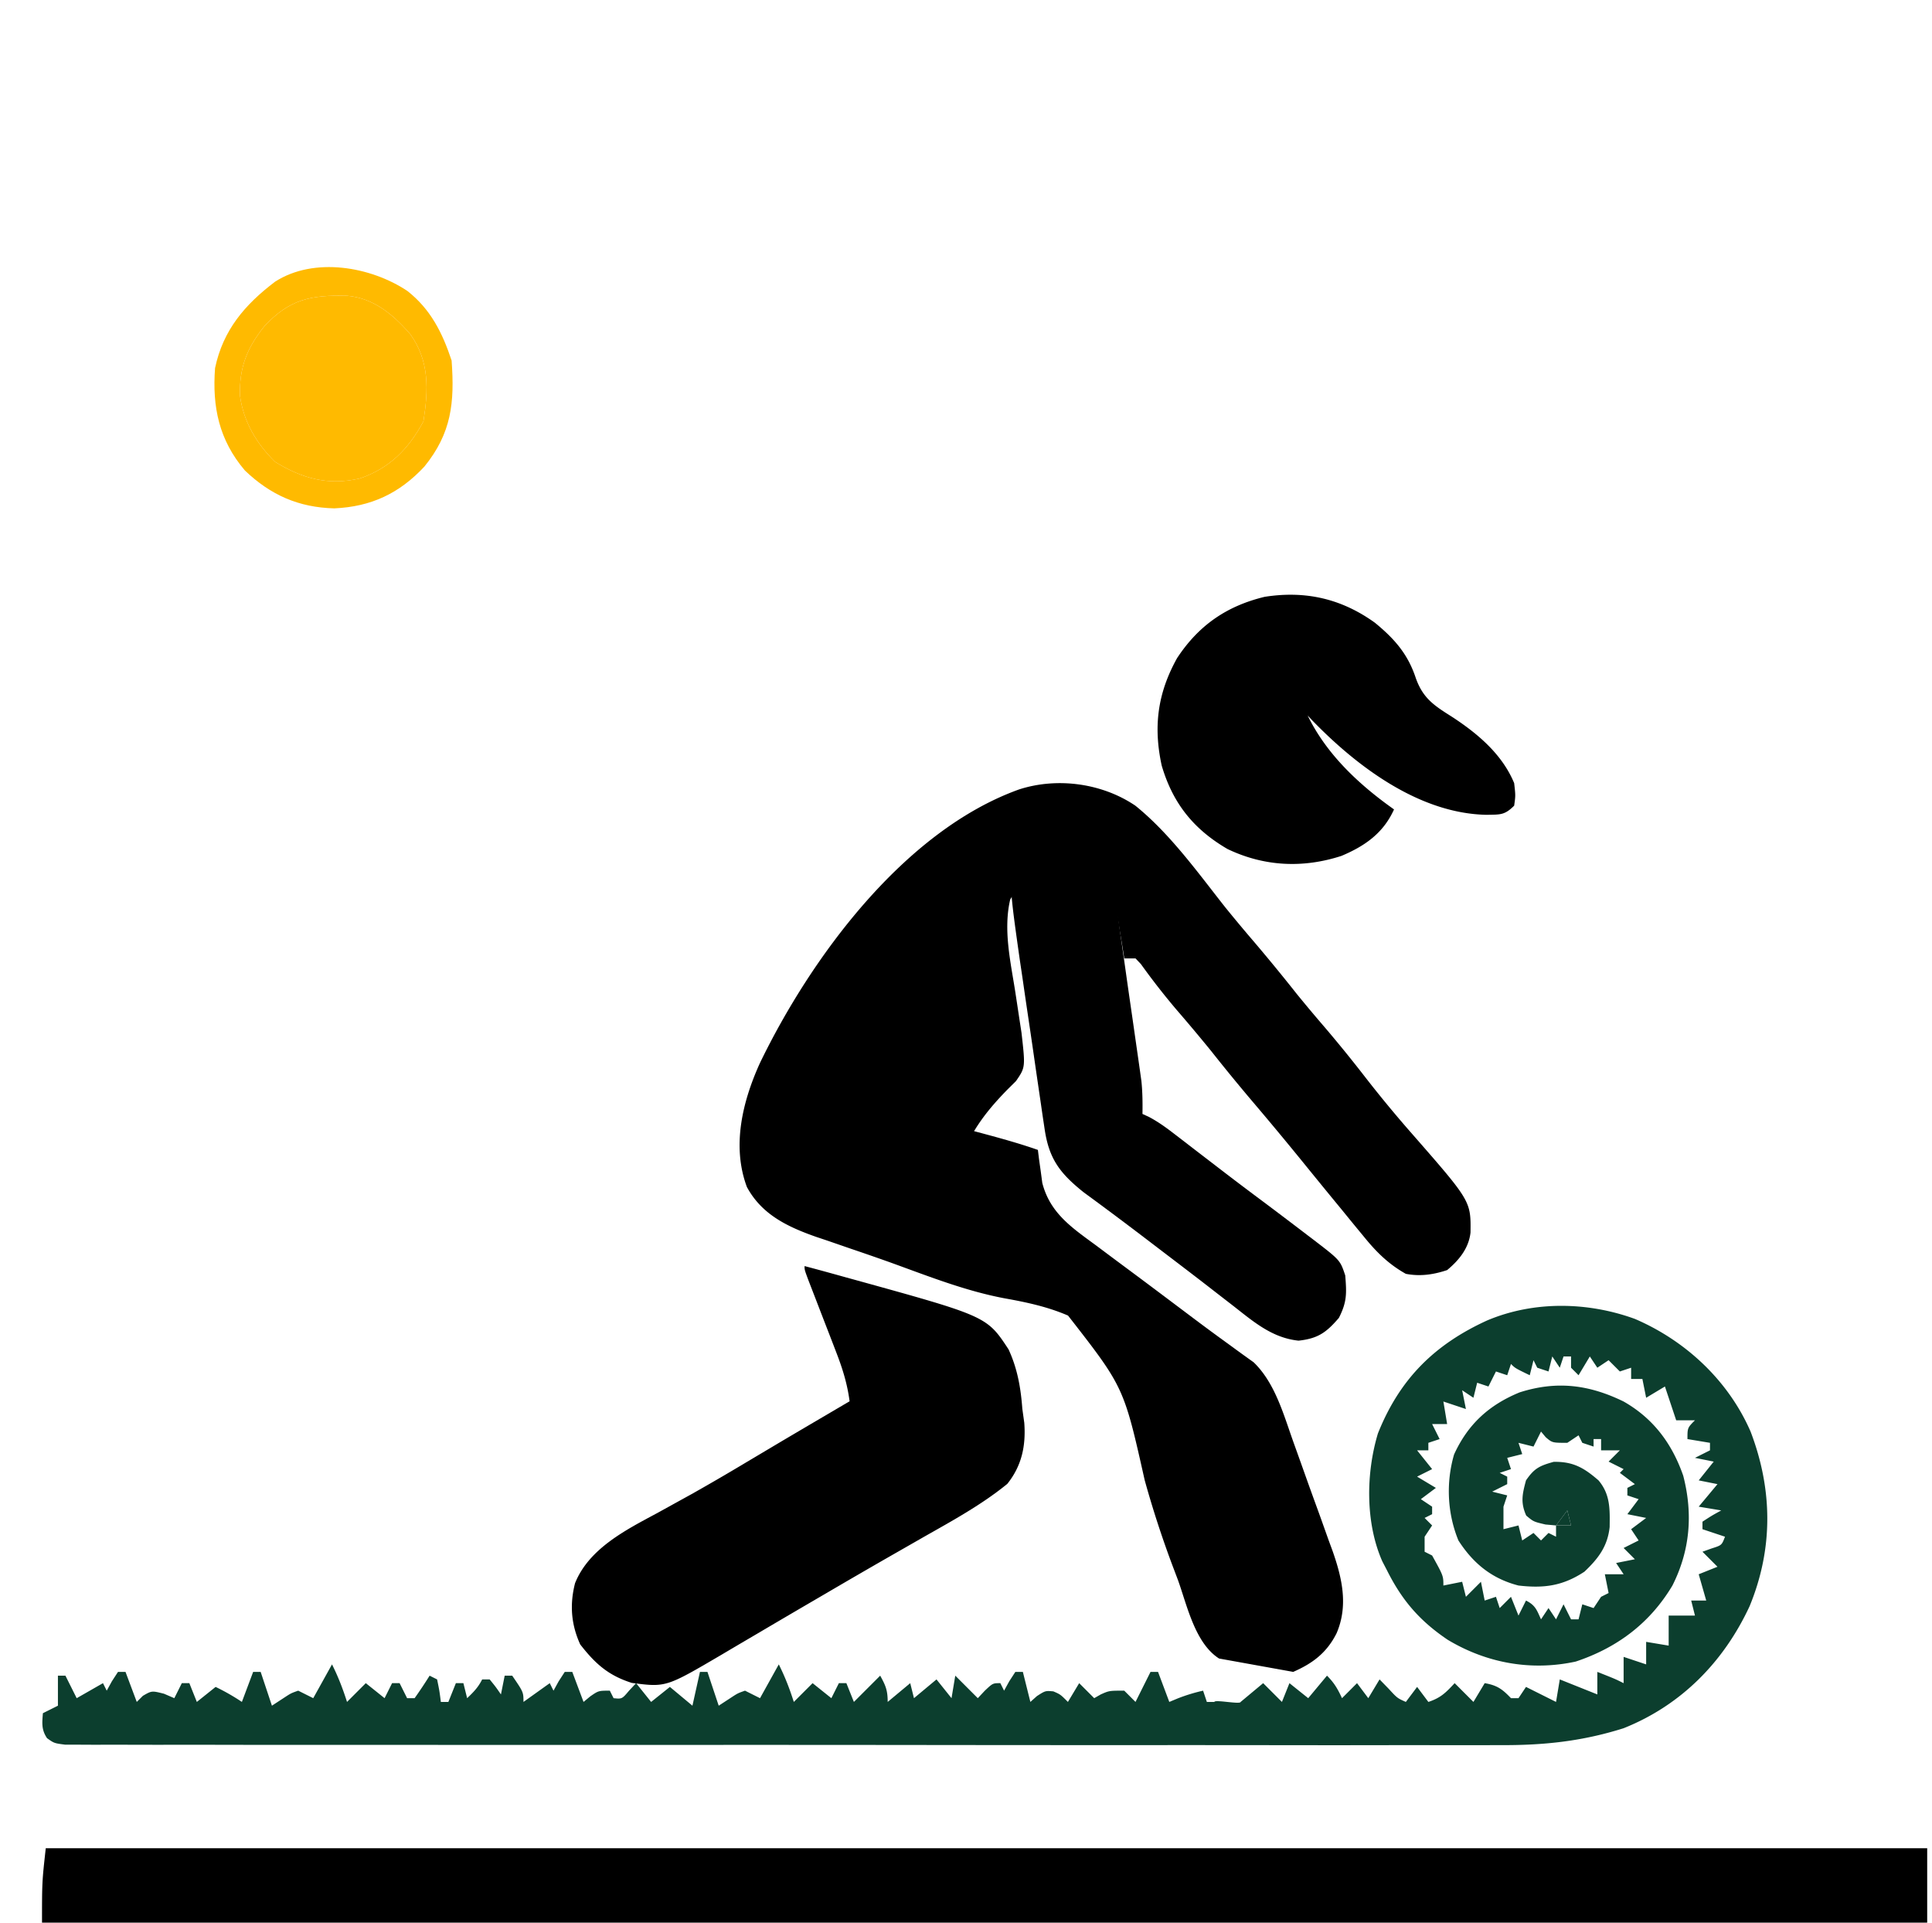 <svg width="201" height="200" fill="none" xmlns="http://www.w3.org/2000/svg"><g clip-path="url(#clip0_1_171)"><path d="M163.057 157.117l-1.171 1.563h1.562l-.391-1.563z" fill="#0C3E2E"/><path d="M131.417 175.086l-2.344 1.953c-.05.283-2.686-.274-2.734 0h-.782l-.39-1.172a17.98 17.98 0 00-2.637.806l-.879.366-1.172-3.125h-.781l-1.562 3.125-1.172-1.172c-1.563 0-1.563 0-2.442.391l-.683.391-1.563-1.563-1.172 1.953c-.781-.781-.781-.781-1.513-1.098-.83-.074-.83-.074-1.709.488l-.684.61-.781-3.125h-.781l-.635.977-.537.976-.391-.781c-.781 0-.781 0-1.611.781l-.733.782-2.343-2.344-.391 2.344-1.563-1.953-2.343 1.953-.39-1.563-2.345 1.953c0-1.213-.21-1.7-.78-2.734l-1.808 1.807-.927.927-.782-1.953h-.78l-.782 1.563-1.953-1.563-1.953 1.953c-.44-1.382-.91-2.602-1.563-3.906l-1.953 3.516-1.562-.782c-.751.266-.751.266-1.465.733l-1.27.83-1.172-3.516h-.78l-.782 3.516-2.344-1.953-1.953 1.562-1.563-1.953-.732.781c-.735.871-.735.871-1.611.782l-.39-.782c-1.173 0-1.173 0-2.027.586l-.708.586-1.172-3.125h-.781l-.635.977-.537.976-.39-.781-2.735 1.953c0-1.021 0-1.021-1.172-2.734h-.781l-.391 1.953c-.537-.781-.537-.781-1.172-1.562h-.781c-.416.832-.895 1.314-1.563 1.953l-.39-1.563h-.782l-.78 1.953h-.782c-.146-1.147-.146-1.147-.39-2.343l-.782-.391a49.427 49.427 0 01-1.562 2.344h-.782l-.78-1.563h-.782l-.781 1.563-1.954-1.563-1.953 1.953c-.44-1.382-.91-2.602-1.562-3.906l-1.953 3.516-1.563-.782c-.75.266-.75.266-1.465.733l-1.27.83-1.171-3.516h-.781l-1.172 3.125a22.152 22.152 0 00-2.735-1.562l-1.953 1.562-.78-1.953h-.782l-.781 1.563-1.075-.464c-1.27-.318-1.27-.318-2.197.22l-.635.634-1.172-3.125h-.78l-.636.977-.537.976-.39-.781-2.735 1.563-1.172-2.344h-.78v3.125l-1.563.781c-.084 1.038-.161 1.712.429 2.596.743.529.743.529 1.888.677l1.434.001c.85.006 1.7.01 2.55.006a295.71 295.71 0 011.884-.001c1.73.007 3.461.01 5.193.007 1.893-.003 3.786-.001 5.68.003 3.709.007 7.419.01 11.128.008 3.048-.002 6.096-.003 9.145-.001l1.309.001 2.634.002c8.245.006 16.49.005 24.734 0 7.565-.004 15.131-.001 22.697.008 7.794.01 15.589.016 23.384.013 4.37-.001 8.741-.002 13.112.004 3.752.006 7.505.009 11.258.004l.675-.002c1.695-.003 3.39-.006 5.085-.002a944.125 944.125 0 007.279-.003c4.56.03 8.577-.375 12.955-1.758 5.984-2.388 10.415-6.895 13.109-12.696 2.472-6.003 2.398-12.144.099-18.164-2.31-5.298-6.741-9.443-12.036-11.718-4.928-1.792-10.526-1.884-15.367.16-5.494 2.507-9.106 6.094-11.367 11.754-1.251 4.154-1.312 9.314.461 13.313l.491.944c1.565 3.125 3.406 5.249 6.299 7.201 4.047 2.435 8.692 3.28 13.33 2.272 4.293-1.431 7.715-3.979 10.059-7.91 1.844-3.659 2.15-7.46 1.123-11.426-1.166-3.342-3.11-5.955-6.201-7.715-3.613-1.762-6.963-2.179-10.816-.952-3.184 1.304-5.393 3.317-6.825 6.465-.853 2.932-.704 6.122.453 8.94 1.537 2.393 3.485 3.977 6.25 4.688 2.659.309 4.613.04 6.861-1.44 1.458-1.384 2.405-2.637 2.624-4.642.022-1.841.082-3.384-1.159-4.856-1.514-1.309-2.631-1.963-4.664-1.928-1.473.409-2.02.671-2.88 1.928-.383 1.427-.587 2.297.024 3.663.757.634.757.634 2.002.927l1.099.098 1.171-1.563.391 1.563h-1.562v1.172l-.782-.391-.781.781-.781-.781-1.172.781-.391-1.562-1.562.391v-2.344l.39-1.172-1.562-.391 1.562-.781v-.781l-.781-.391 1.172-.39-.391-1.172 1.563-.391-.391-1.172 1.563.391.781-1.563.488.586c.684.586.684.586 2.246.586l1.172-.781.391.781 1.172.391v-.781h.781v1.171h1.953l-1.172 1.172 1.563.782-.391.39 1.563 1.172-.782.391v.781l1.172.391-1.172 1.562 1.954.391-1.563 1.172.781 1.171-1.562.782 1.172 1.172-1.953.39.781 1.172h-1.953l.39 1.953-.781.391-.781 1.172-1.172-.391-.391 1.563h-.781l-.781-1.563-.781 1.563-.782-1.172-.781 1.172c-.441-.977-.582-1.463-1.562-1.954l-.782 1.563-.781-1.953-1.172 1.172-.39-1.172-1.172.39-.391-1.953-1.562 1.563-.391-1.563-1.953.391c0-1.007 0-1.007-1.172-3.125l-.781-.391v-1.562l.781-1.172-.781-.781.781-.391v-.781l-1.172-.781 1.563-1.172-1.954-1.172 1.563-.781-1.563-1.954h1.172v-.781l1.172-.39-.781-1.563h1.562l-.39-2.344 2.344.782-.391-1.954 1.172.782.39-1.563 1.172.391.782-1.563 1.171.391.391-1.172c.44.44.44.44 1.953 1.172l.391-1.563.39.782 1.172.39.391-1.562.781 1.172.391-1.172h.781v1.172l.781.781 1.172-1.953.781 1.172 1.172-.782 1.172 1.172 1.172-.39v1.172h1.172l.391 1.953 1.953-1.172 1.172 3.515h1.953c-.782.782-.782.782-.782 1.954l2.344.39v.781l-1.562.782 1.953.39-1.563 1.953 1.953.391-1.953 2.344 2.344.39c-.976.538-.976.538-1.953 1.172v.782l2.344.781c-.339.886-.339.886-1.392 1.221l-.952.341 1.562 1.563-1.953.781.782 2.734h-1.563l.391 1.563h-2.735v3.125l-2.343-.391v2.344l-2.344-.781v2.734c-.879-.439-.879-.439-2.735-1.172v2.344l-3.906-1.562-.39 2.343-3.125-1.562-.782 1.172h-.781c-.899-.94-1.434-1.339-2.734-1.563l-1.172 1.953-1.953-1.953c-.923.987-1.432 1.519-2.735 1.953l-1.172-1.562-1.171 1.562c-.891-.395-.891-.395-1.807-1.391l-.928-.952-1.172 1.953-1.172-1.563-1.562 1.563c-.45-.964-.8-1.581-1.563-2.344l-1.953 2.344-1.953-1.563-.781 1.953-1.953-1.953z" fill="#0C3E2E"/><path d="M118.122 83.81c3.614 2.92 6.502 6.963 9.366 10.59a165.041 165.041 0 002.952 3.538 196.17 196.17 0 014.46 5.438 161.107 161.107 0 002.889 3.448 143.137 143.137 0 014.321 5.323 127.163 127.163 0 004.81 5.81c6.11 6.987 6.11 6.987 6.068 10.256-.182 1.636-1.196 2.876-2.431 3.904-1.434.479-2.811.675-4.296.391-1.832-1.025-3.115-2.316-4.419-3.931l-.56-.677c-.557-.675-1.11-1.354-1.662-2.033l-.935-1.136a947.456 947.456 0 01-3.26-3.997l-.169-.207a363.622 363.622 0 00-4.84-5.817 199.35 199.35 0 01-4.43-5.406 190.665 190.665 0 00-3.548-4.228 73.036 73.036 0 01-3.741-4.79l-.561-.59h-1.172l-.202-1.299-.287-1.704-.129-.854c-.319-1.84-.759-2.984-2.117-4.347-1.861-1.095-3.317-1.36-5.41-1.031-1.734.517-2.794 1.549-3.721 3.107-.74 3.184.048 6.497.538 9.668.148.964.294 1.929.439 2.894l.198 1.285c.41 3.612.41 3.612-.57 5.038l-.946.939c-1.325 1.366-2.435 2.647-3.418 4.272l.857.229c1.948.525 3.879 1.056 5.783 1.724l.116.943.177 1.255.165 1.236c.814 3.157 3.095 4.664 5.597 6.503l1.096.82c.755.565 1.511 1.127 2.269 1.689 1.078.799 2.153 1.603 3.227 2.409l1.011.759 1.969 1.48a237.586 237.586 0 004.295 3.172l.709.518c.603.441 1.21.875 1.818 1.31 2.241 2.161 3.127 5.487 4.157 8.361l.44 1.223c.304.849.607 1.698.909 2.548.462 1.294.932 2.584 1.402 3.875l.886 2.486.426 1.158c.982 2.806 1.637 5.662.41 8.524-1.006 2.017-2.469 3.134-4.516 4.028l-7.715-1.391c-2.501-1.598-3.322-5.515-4.272-8.155l-.565-1.493a105.754 105.754 0 01-2.9-8.907c-2.169-9.674-2.169-9.674-7.975-17.119-2.102-.908-4.285-1.38-6.53-1.781-4.137-.77-8.053-2.334-11.999-3.76a270.769 270.769 0 00-4.014-1.394l-2.514-.868-1.159-.388c-2.967-1.043-5.652-2.319-7.193-5.183-1.589-4.248-.466-8.873 1.345-12.875 5.3-10.966 14.996-24.183 26.975-28.483 4-1.291 8.659-.637 12.096 1.693zM4.761 192.258H203.59c.781 4.688.781 4.688.781 7.813h-200c0-4.297 0-4.297.39-7.813z" fill="#000"/><path d="M83.704 131.701c1.436.377 2.866.773 4.296 1.172l.837.23c13.831 3.823 13.831 3.823 16.088 7.259.926 2.001 1.274 3.999 1.435 6.183l.203 1.457c.178 2.389-.259 4.473-1.766 6.355-2.649 2.158-5.679 3.814-8.642 5.494l-2.023 1.157-1.376.786a768.205 768.205 0 00-6.758 3.916l-1.146.669a1457.948 1457.948 0 00-6.066 3.558l-1.283.753c-.808.475-1.615.952-2.422 1.43-5.793 3.4-5.793 3.4-9.346 2.941-2.454-.777-3.814-2.002-5.371-4.004-.95-2.088-1.106-4.148-.537-6.372 1.445-3.596 5.27-5.532 8.52-7.276l2.388-1.318 1.219-.672a236.485 236.485 0 005.646-3.283l1.065-.633 2.072-1.232c1.62-.962 3.246-1.917 4.87-2.872l.86-.505 1.924-1.13c-.24-1.795-.716-3.35-1.369-5.037l-.287-.749c-.3-.782-.604-1.563-.907-2.344-.305-.788-.609-1.576-.912-2.365l-.824-2.13c-.388-1.047-.388-1.047-.388-1.438zm59.333-66.926c2.034 1.667 3.439 3.258 4.264 5.776.741 2.069 1.871 2.824 3.692 3.969 2.713 1.763 5.28 3.915 6.537 6.944.147 1.294.147 1.294 0 2.344-1.007 1.007-1.452.92-2.856.952-7.003-.126-13.486-5.006-18.167-9.839l-.461-.488c1.983 4.056 5.338 7.185 8.984 9.765-1.106 2.457-3.019 3.805-5.468 4.834-4.014 1.305-8.051 1.106-11.853-.714-3.539-2.06-5.698-4.763-6.849-8.685-.883-4.057-.426-7.534 1.596-11.166 2.23-3.398 5.142-5.424 9.113-6.383 4.234-.666 7.985.186 11.468 2.691zm-7.772 8.486l.39.781-.39-.781zm-21.727 14.684c2.409 2.295 2.557 5.883 2.995 9.024l.205 1.415c.142.983.282 1.965.42 2.949.212 1.503.43 3.005.648 4.507l.411 2.872a621.184 621.184 0 01.532 3.742c.118 1.148.129 2.268.111 3.421l.67.308c.976.517 1.799 1.118 2.675 1.793l1.033.792 1.091.842 2.233 1.714 1.084.832a348.17 348.17 0 003.519 2.654 589.553 589.553 0 014.907 3.711l.65.494c2.705 2.076 2.705 2.076 3.232 3.656.151 1.848.188 2.757-.66 4.419-1.313 1.527-2.178 2.148-4.199 2.369-2.708-.285-4.614-1.912-6.689-3.54l-1.764-1.366a594.22 594.22 0 01-.941-.731c-1.728-1.337-3.467-2.659-5.205-3.983l-1.056-.805a405.869 405.869 0 00-6.684-4.997c-2.466-1.968-3.613-3.46-4.073-6.57l-.213-1.415-.221-1.529-.233-1.583a950.063 950.063 0 01-.483-3.324c-.202-1.405-.41-2.809-.62-4.212a738.449 738.449 0 01-.478-3.276c-.111-.765-.226-1.53-.34-2.294-1.23-8.683-1.23-8.683.226-10.842 2.037-2.115 4.605-2.208 7.217-1.047z" fill="#000"/><path d="M42.379 30.263c2.43 1.91 3.641 4.345 4.605 7.237.321 4.393-.008 7.552-2.832 11.035-2.605 2.794-5.542 4.177-9.375 4.346-3.704-.091-6.63-1.386-9.299-3.94-2.69-3.165-3.41-6.613-3.103-10.66.835-3.944 3.086-6.587 6.25-8.984 4.062-2.602 9.946-1.57 13.754.966zM27.526 33.91c-1.84 2.28-2.652 4.348-2.554 7.279.37 2.696 1.73 4.979 3.653 6.857 2.835 1.735 5.51 2.479 8.8 1.727 3.097-1.051 5.102-3.087 6.63-5.95.515-3.29.63-6.265-1.368-9.058-1.757-2.035-3.829-3.77-6.584-4-3.773-.084-5.975.36-8.577 3.145z" fill="#FFBA00"/><path d="M27.526 33.911c-1.84 2.28-2.652 4.348-2.554 7.279.37 2.696 1.73 4.979 3.653 6.857 2.835 1.735 5.51 2.479 8.8 1.727 3.097-1.051 5.102-3.087 6.63-5.95.515-3.29.63-6.265-1.368-9.058-1.757-2.035-3.829-3.77-6.584-4-3.773-.084-5.975.36-8.577 3.145z" fill="#FFBA00"/></g><defs><clipPath id="clip0_1_171"><path fill="#fff" transform="translate(.5)" d="M0 0h200v200H0z"/></clipPath></defs></svg>